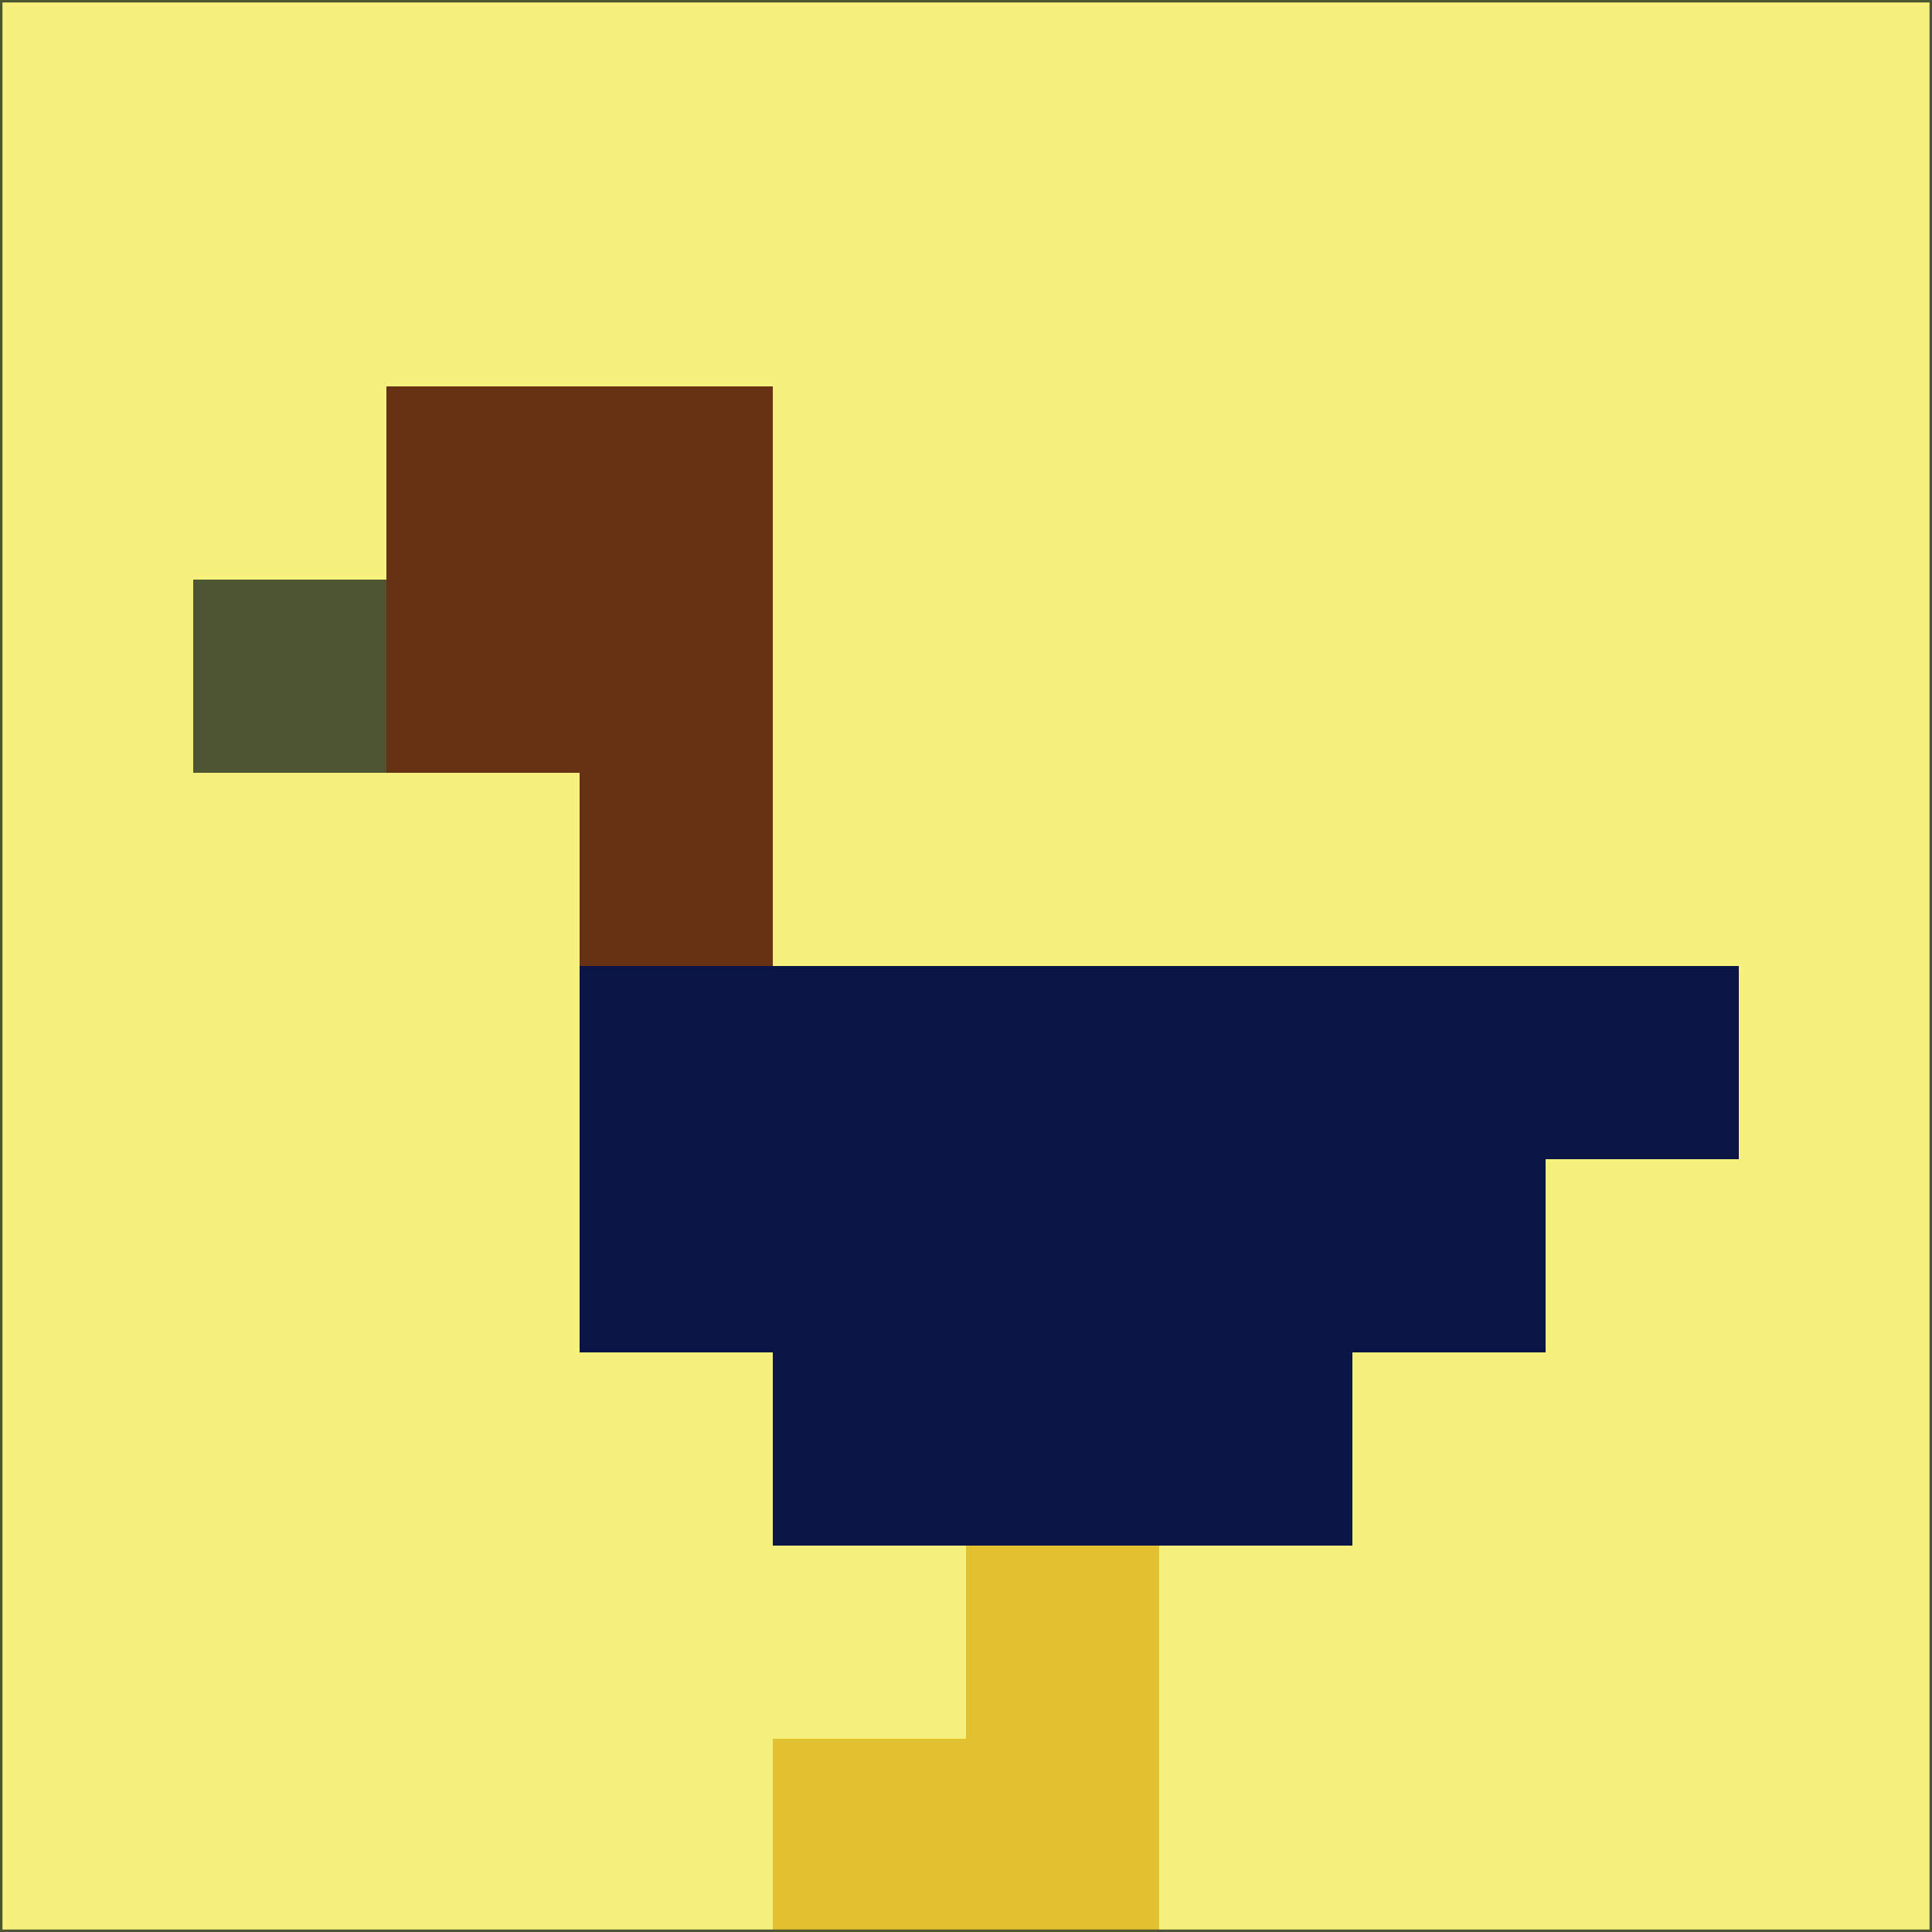 <svg xmlns="http://www.w3.org/2000/svg" version="1.1" width="785" height="785">
  <title>'goose-pfp-694263' by Dmitri Cherniak (Cyberpunk Edition)</title>
  <desc>
    seed=639275
    backgroundColor=#f6f07d
    padding=20
    innerPadding=0
    timeout=500
    dimension=1
    border=false
    Save=function(){return n.handleSave()}
    frame=12

    Rendered at 2024-09-15T22:37:00.969Z
    Generated in 1ms
    Modified for Cyberpunk theme with new color scheme
  </desc>
  <defs/>
  <rect width="100%" height="100%" fill="#f6f07d"/>
  <g>
    <g id="0-0">
      <rect x="0" y="0" height="785" width="785" fill="#f6f07d"/>
      <g>
        <!-- Neon blue -->
        <rect id="0-0-2-2-2-2" x="157" y="157" width="157" height="157" fill="#663213"/>
        <rect id="0-0-3-2-1-4" x="235.5" y="157" width="78.5" height="314" fill="#663213"/>
        <!-- Electric purple -->
        <rect id="0-0-4-5-5-1" x="314" y="392.5" width="392.5" height="78.5" fill="#0b1645"/>
        <rect id="0-0-3-5-5-2" x="235.5" y="392.5" width="392.5" height="157" fill="#0b1645"/>
        <rect id="0-0-4-5-3-3" x="314" y="392.5" width="235.5" height="235.5" fill="#0b1645"/>
        <!-- Neon pink -->
        <rect id="0-0-1-3-1-1" x="78.5" y="235.5" width="78.5" height="78.5" fill="#4e5533"/>
        <!-- Cyber yellow -->
        <rect id="0-0-5-8-1-2" x="392.5" y="628" width="78.5" height="157" fill="#e2c130"/>
        <rect id="0-0-4-9-2-1" x="314" y="706.5" width="157" height="78.5" fill="#e2c130"/>
      </g>
      <rect x="0" y="0" stroke="#4e5533" stroke-width="2" height="785" width="785" fill="none"/>
    </g>
  </g>
  <script xmlns=""/>
</svg>